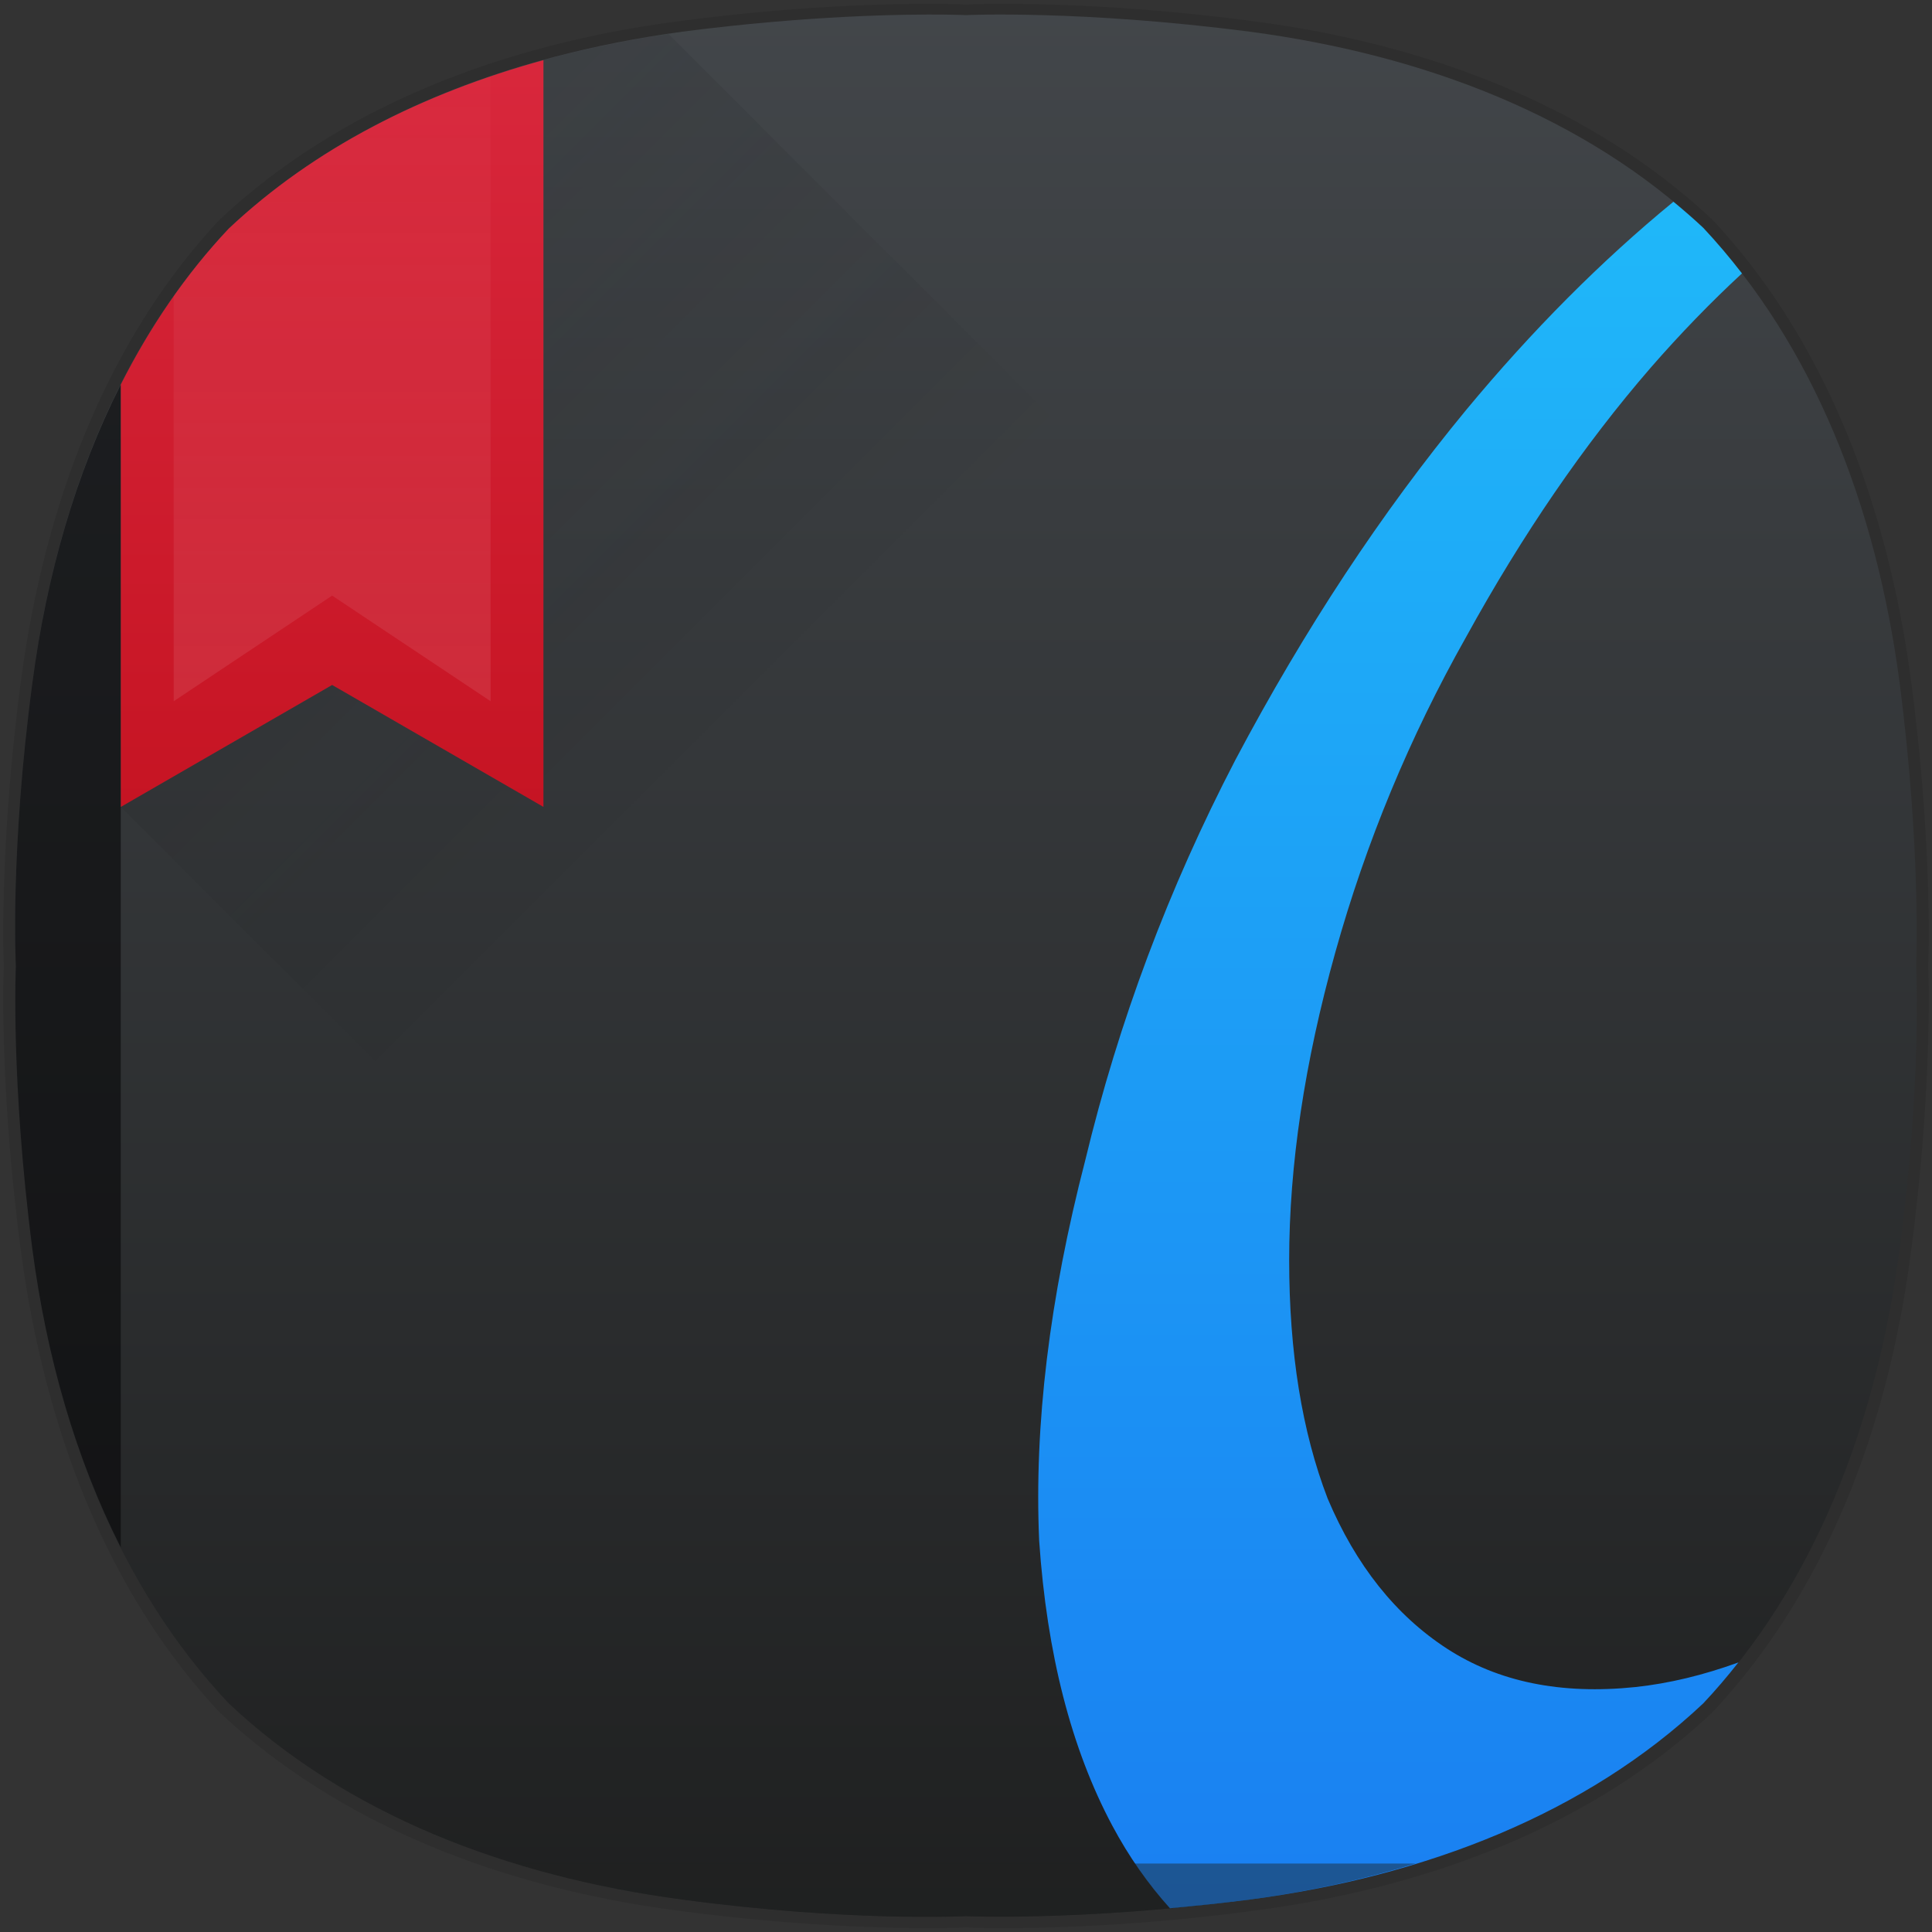 <?xml version="1.0" encoding="UTF-8" standalone="no"?>
<svg
   width="256"
   height="256"
   version="1.1"
   id="svg54"
   sodipodi:docname="okular.svg"
   inkscape:version="1.1.1 (3bf5ae0d25, 2021-09-20)"
   xmlns:inkscape="http://www.inkscape.org/namespaces/inkscape"
   xmlns:sodipodi="http://sodipodi.sourceforge.net/DTD/sodipodi-0.dtd"
   xmlns:xlink="http://www.w3.org/1999/xlink"
   xmlns="http://www.w3.org/2000/svg"
   xmlns:svg="http://www.w3.org/2000/svg">
  <rect width="100%" height="100%" fill="#333333" stroke="none"/>
  <sodipodi:namedview
     id="namedview56"
     pagecolor="#ffffff"
     bordercolor="#666666"
     borderopacity="1.0"
     inkscape:pageshadow="2"
     inkscape:pageopacity="0.0"
     inkscape:pagecheckerboard="0"
     showgrid="false"
     width="256px"
     inkscape:zoom="1.5957031"
     inkscape:cx="31.334149"
     inkscape:cy="203.98531"
     inkscape:window-width="1920"
     inkscape:window-height="1013"
     inkscape:window-x="0"
     inkscape:window-y="0"
     inkscape:window-maximized="1"
     inkscape:current-layer="svg54" />
  <defs
     id="defs32">
    <linearGradient
       id="linearGradient5022">
      <stop
         style="stop-color:#ffffff;stop-opacity:1;"
         offset="0"
         id="stop2" />
      <stop
         style="stop-color:#ffffff;stop-opacity:0;"
         offset="1"
         id="stop4" />
    </linearGradient>
    <linearGradient
       xlink:href="#linearGradient4159"
       id="linearGradient4158"
       x1="409.571"
       y1="543.798"
       x2="409.571"
       y2="503.798"
       gradientUnits="userSpaceOnUse"
       gradientTransform="matrix(7.875,0,0,7,-3089.295,-3538.437)" />
    <linearGradient
       id="linearGradient4143">
      <stop
         style="stop-color:#197cf1;stop-opacity:1"
         offset="0"
         id="stop8" />
      <stop
         style="stop-color:#20bcfa;stop-opacity:1"
         offset="1"
         id="stop10" />
    </linearGradient>
    <linearGradient
       xlink:href="#linearGradient4143"
       id="linearGradient4555"
       x1="35"
       y1="44"
       x2="35"
       y2="7"
       gradientUnits="userSpaceOnUse"
       gradientTransform="matrix(7,0,0,7,-39.984,-40.072)" />
    <linearGradient
       id="linearGradient4159">
      <stop
         style="stop-color:#1d1e1e;stop-opacity:1"
         offset="0"
         id="stop14" />
      <stop
         style="stop-color:#44484c;stop-opacity:1"
         offset="1"
         id="stop16" />
    </linearGradient>
    <linearGradient
       id="linearGradient4435">
      <stop
         style="stop-color:#c61423;stop-opacity:1"
         offset="0"
         id="stop19" />
      <stop
         style="stop-color:#dc2b41;stop-opacity:1"
         offset="1"
         id="stop21" />
    </linearGradient>
    <linearGradient
       xlink:href="#linearGradient4435"
       id="linearGradient4866"
       x1="396.571"
       y1="520.798"
       x2="396.571"
       y2="503.798"
       gradientUnits="userSpaceOnUse"
       gradientTransform="matrix(7,0,0,7,-2731.814,-3538.437)" />
    <linearGradient
       xlink:href="#linearGradient4227"
       id="linearGradient4884"
       x1="8"
       y1="4"
       x2="22"
       y2="18"
       gradientUnits="userSpaceOnUse"
       gradientTransform="matrix(7,0,0,7,-39.984,-40.072)" />
    <linearGradient
       id="linearGradient4227">
      <stop
         offset="0"
         style="stop-color:#292c2f;stop-opacity:1"
         id="stop26" />
      <stop
         offset="1"
         style="stop-color:#000000;stop-opacity:0;"
         id="stop28" />
    </linearGradient>
    <linearGradient
       xlink:href="#linearGradient5022"
       id="linearGradient5028"
       x1="396.571"
       y1="527.798"
       x2="396.571"
       y2="504.798"
       gradientUnits="userSpaceOnUse"
       gradientTransform="matrix(7,0,0,7,-2731.814,-3538.437)" />
  </defs>
  <path
     d="m 132.7,0.5 c 6.2,0 18.1,0.3 33.3,2.3 23.7,3.1 45.1,11.5 60.9,26.3 v 0 c 14.7,15.7 23.1,37.2 26.3,60.9 3,22.6 2.3,38 2.3,38 0,0 0.7,15.4 -2.3,38 -3.1,23.7 -11.5,45.1 -26.3,60.9 v 0 c -15.7,14.8 -37.2,23.2 -60.9,26.3 -15.1,2 -27.1,2.3 -33.3,2.3 -3.1,0 -4.7,-0.1 -4.7,-0.1 0,0 -1.7,0.1 -4.7,0.1 -6.2,0 -18.1,-0.3 -33.3,-2.3 -23.7,-3.1 -45.1,-11.5 -60.9,-26.3 v 0 C 14.4,211.2 6,189.7 2.8,166 -0.2,143.4 0.5,128 0.5,128 c 0,0 -0.7,-15.4 2.3,-38 3.2,-23.7 11.6,-45.2 26.3,-60.9 v 0 c 15.8,-14.8 37.2,-23.2 60.9,-26.3 15.2,-2 27.1,-2.3 33.3,-2.3 3.1,0 4.7,0.1 4.7,0.1 0,0 1.7,-0.1 4.7,-0.1"
     id="path4"
     style="opacity:0.1;fill:#000000;fill-opacity:1" />
  <path
     id="rect34"
     style="fill:url(#linearGradient4158);fill-opacity:1;stroke:none;stroke-width:7"
     d="M 125.275 1.936 C 119.95 1.875 107.2 2.024 90.4 4.199 C 67 7.399 45.801 15.701 30.301 30.301 C 15.701 45.801 7.401 67 4.301 90.4 C 1.301 112.8 2.1 128 2.1 128 C 2.1 128 1.401 143.2 4.301 165.6 C 7.401 189 15.701 210.199 30.301 225.699 C 45.801 240.299 67 248.599 90.4 251.699 C 112.7 254.699 128 253.9 128 253.9 C 128 253.9 143.2 254.599 165.6 251.699 C 189 248.599 210.199 240.299 225.699 225.699 C 240.299 210.199 248.599 189 251.699 165.6 C 254.699 143.2 253.9 128 253.9 128 C 253.9 128 254.599 112.8 251.699 90.4 C 248.599 67 240.299 45.799 225.699 30.199 C 210.199 15.599 189 7.299 165.6 4.199 C 143.2 1.299 128 2 128 2 C 128 2 127.05 1.956 125.275 1.936 z " />
  <path
     id="path36"
     style="font-style:normal;font-variant:normal;font-weight:normal;font-stretch:normal;font-size:medium;line-height:125%;font-family:'Impregnable Personal Use Only';-inkscape-font-specification:'Impregnable Personal Use Only';letter-spacing:0px;word-spacing:0px;fill:url(#linearGradient4555);fill-opacity:1;stroke:none;stroke-width:7px;stroke-linecap:butt;stroke-linejoin:miter;stroke-opacity:1"
     d="M 221.738 26.732 C 212.191 34.563 203.033 43.756 194.268 54.326 C 183.055 67.917 172.86 83.382 163.686 100.711 C 154.851 117.7 148.226 135.367 143.809 153.715 C 139.052 172.063 137.018 188.884 137.697 204.174 C 138.717 219.124 141.94 231.699 147.377 241.893 C 149.583 246.029 152.143 249.664 155.02 252.85 C 158.347 252.545 161.825 252.188 165.6 251.699 C 189 248.599 210.199 240.299 225.699 225.699 C 227.332 223.965 228.875 222.151 230.352 220.279 C 225.722 221.962 221.166 223.065 216.689 223.545 C 206.836 224.564 198.52 222.864 191.725 218.447 C 184.929 214.03 179.659 207.403 175.922 198.568 C 172.524 189.734 170.822 179.207 170.822 166.975 C 170.822 154.403 172.856 140.806 176.934 126.195 C 181.011 111.585 186.792 97.654 194.268 84.402 C 201.743 70.811 209.892 58.914 218.727 48.721 C 222.692 44.168 226.725 40.019 230.818 36.229 C 229.206 34.139 227.501 32.125 225.699 30.199 C 224.421 28.996 223.092 27.851 221.738 26.732 z " />
  <path
     id="rect40"
     style="opacity:0.6;fill:#080809;fill-opacity:1;stroke:none;stroke-width:7;stroke-opacity:1"
     d="M 16.002 50.965 C 10.025 62.78 6.186 76.172 4.301 90.4 C 1.301 112.8 2.1 128 2.1 128 C 2.1 128 1.401 143.2 4.301 165.6 C 6.186 179.828 10.025 193.22 16.002 205.035 L 16.002 50.965 z " />
  <path
     id="path42"
     style="opacity:0.2;fill:url(#linearGradient4884);fill-opacity:1;fill-rule:evenodd;stroke:none;stroke-width:7px;stroke-linecap:butt;stroke-linejoin:miter;stroke-opacity:1"
     d="M 88.584 4.502 C 82.905 5.348 77.363 6.493 72.008 7.967 L 72.008 85.92 L 72.008 106.918 L 44.01 90.76 L 16.012 106.918 L 161.289 252.195 C 162.722 252.032 164.1 251.893 165.6 251.699 C 189 248.599 210.199 240.299 225.699 225.699 C 239.934 210.587 248.141 190.04 251.418 167.336 L 88.584 4.502 z " />
  <path
     id="rect46"
     style="fill:#212323;fill-opacity:0.452;stroke:none;stroke-width:7;stroke-opacity:1"
     d="M 68.42 246.924 C 75.446 249.071 82.788 250.691 90.4 251.699 C 101.533 253.197 110.915 253.748 117.525 253.924 L 127.178 253.924 C 127.347 253.917 128 253.9 128 253.9 C 128 253.9 128.745 253.916 128.99 253.924 L 134.754 253.924 C 141.206 253.867 151.739 253.494 165.6 251.699 C 173.212 250.691 180.554 249.071 187.58 246.924 L 68.42 246.924 z " />
  <path
     id="path48"
     style="fill:url(#linearGradient4866);fill-opacity:1;stroke:none;stroke-width:7;stroke-opacity:1"
     d="M 72.008 7.967 C 55.983 12.377 41.614 19.645 30.301 30.301 C 24.583 36.37 19.863 43.336 16.012 50.943 L 16.012 106.918 L 44.01 90.76 L 72.008 106.918 L 72.008 7.967 z " />
  <path
     id="path50"
     style="opacity:0.15;fill:url(#linearGradient5028);fill-opacity:1;stroke:none;stroke-width:7;stroke-opacity:1"
     d="M 65.01 10.084 C 51.797 14.579 39.944 21.217 30.301 30.301 C 27.666 33.098 25.243 36.087 23.012 39.234 L 23.012 92.92 L 44.01 78.92 L 65.01 92.92 L 65.01 10.084 z " />
</svg>
